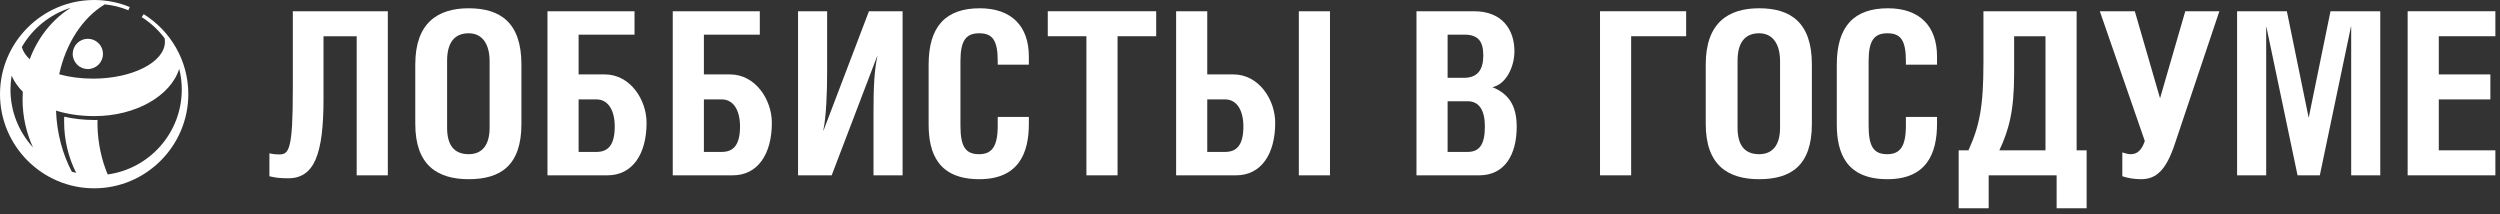 <svg width="385" height="33" viewBox="0 0 385 33" fill="none" xmlns="http://www.w3.org/2000/svg">
<rect x="0" y="0" width="385" height="33" fill="#333333" stroke="none"/>
<path d="M45.095 1.73V13.84C45.095 23.01 44.5 23.78 43.03 23.78C42.47 23.78 41.805 23.71 41.49 23.605V27.14C42.4 27.385 43.275 27.455 44.395 27.455C48.42 27.455 49.82 23.71 49.82 15.275V5.58H54.93V27H59.725V1.73H45.095Z" fill="white"/>
<path d="M63.954 9.92V19.09C63.954 25.46 67.384 27.595 72.179 27.595C77.044 27.595 80.299 25.53 80.299 19.09V9.92C80.299 3.48 77.044 1.275 72.179 1.275C67.384 1.275 63.954 3.55 63.954 9.92ZM72.179 5.125C74.244 5.125 75.399 6.735 75.399 9.43V19.685C75.399 22.345 74.244 23.745 72.179 23.745C69.904 23.745 68.854 22.31 68.854 19.685V9.36C68.854 6.665 69.904 5.125 72.179 5.125Z" fill="white"/>
<path d="M89.106 15.31H91.871C93.656 15.31 94.671 16.99 94.671 19.475C94.671 22.31 93.656 23.395 91.871 23.395H89.106V15.31ZM84.311 1.73V27H93.551C97.366 27 99.571 23.78 99.571 18.915C99.571 15.345 97.051 11.46 93.131 11.46H89.106V5.335H97.716V1.73H84.311Z" fill="white"/>
<path d="M108.4 15.31H111.165C112.95 15.31 113.965 16.99 113.965 19.475C113.965 22.31 112.95 23.395 111.165 23.395H108.4V15.31ZM103.605 1.73V27H112.845C116.66 27 118.865 23.78 118.865 18.915C118.865 15.345 116.345 11.46 112.425 11.46H108.4V5.335H117.01V1.73H103.605Z" fill="white"/>
<path d="M122.899 1.73V27H128.079L135.079 8.66H135.114C134.624 10.935 134.519 13.595 134.519 17.445V27H138.999V1.73H133.819L126.819 20.105H126.784C127.239 18.005 127.379 14.19 127.379 11.18V1.73H122.899Z" fill="white"/>
<path d="M158.444 9.955V8.695C158.444 4.04 155.784 1.275 150.884 1.275C145.669 1.275 143.009 4.04 143.009 9.955V19.16C143.009 23.64 144.514 27.595 150.814 27.595C156.799 27.595 158.444 23.675 158.444 19.09V18.005H153.649V19.37C153.649 22.625 152.704 23.745 150.779 23.745C148.749 23.745 147.909 22.66 147.909 19.37V9.395C147.909 6.21 148.784 5.125 150.814 5.125C152.844 5.125 153.649 6.21 153.649 9.395V9.955H158.444Z" fill="white"/>
<path d="M172.103 5.58H178.053V1.73H161.358V5.58H167.308V27H172.103V5.58Z" fill="white"/>
<path d="M185.917 15.31H188.682C190.467 15.31 191.482 16.99 191.482 19.475C191.482 22.31 190.467 23.395 188.682 23.395H185.917V15.31ZM185.917 1.73H181.122V27H190.362C194.177 27 196.382 23.78 196.382 18.915C196.382 15.345 193.862 11.46 189.942 11.46H185.917V1.73ZM204.817 1.73H200.022V27H204.817V1.73Z" fill="white"/>
<path d="M222.932 5.335H225.522C227.692 5.335 228.427 6.42 228.427 8.555C228.427 10.725 227.552 11.985 225.452 11.985H222.932V5.335ZM222.932 15.59H226.012C227.797 15.59 228.672 16.99 228.672 19.475C228.672 22.31 227.797 23.395 226.012 23.395H222.932V15.59ZM218.137 27H227.797C231.682 27 233.572 23.885 233.572 19.51C233.572 16.22 232.312 14.435 229.827 13.42C231.927 13 233.222 10.305 233.222 7.89C233.222 4.67 231.437 1.73 226.992 1.73H218.137V27Z" fill="white"/>
<path d="M246.402 1.73V27H251.197V5.58H259.667V1.73H246.402Z" fill="white"/>
<path d="M262.684 9.92V19.09C262.684 25.46 266.114 27.595 270.909 27.595C275.774 27.595 279.029 25.53 279.029 19.09V9.92C279.029 3.48 275.774 1.275 270.909 1.275C266.114 1.275 262.684 3.55 262.684 9.92ZM270.909 5.125C272.974 5.125 274.129 6.735 274.129 9.43V19.685C274.129 22.345 272.974 23.745 270.909 23.745C268.634 23.745 267.584 22.31 267.584 19.685V9.36C267.584 6.665 268.634 5.125 270.909 5.125Z" fill="white"/>
<path d="M298.302 9.955V8.695C298.302 4.04 295.642 1.275 290.742 1.275C285.527 1.275 282.867 4.04 282.867 9.955V19.16C282.867 23.64 284.372 27.595 290.672 27.595C296.657 27.595 298.302 23.675 298.302 19.09V18.005H293.507V19.37C293.507 22.625 292.562 23.745 290.637 23.745C288.607 23.745 287.767 22.66 287.767 19.37V9.395C287.767 6.21 288.642 5.125 290.672 5.125C292.702 5.125 293.507 6.21 293.507 9.395V9.955H298.302Z" fill="white"/>
<path d="M305.45 1.73V9.605C305.45 16.57 304.82 19.44 303.14 23.15H301.635V32.075H306.255V27H316.72V32.075H321.34V23.15H319.8V1.73H305.45ZM315.005 5.58V23.15H307.9C309.37 20 310.175 17.13 310.175 11.32V5.58H315.005Z" fill="white"/>
<path d="M323.372 1.73L330.302 21.715C329.812 23.15 329.112 23.745 328.167 23.745C327.537 23.745 327.117 23.535 326.837 23.465V27.14C327.677 27.42 328.622 27.595 329.742 27.595C332.087 27.595 333.592 26.16 334.922 22.17L341.782 1.73H336.532L332.647 15.135L328.762 1.73H323.372Z" fill="white"/>
<path d="M344.512 1.73V27H348.992V4.145H349.027L353.822 27H357.252L362.047 4.11H362.082V27H366.562V1.73H358.897L355.537 18.145L352.177 1.73H344.512Z" fill="white"/>
<path d="M370.778 1.73V27H384.288V23.15H375.573V15.31H383.518V11.46H375.573V5.58H384.288V1.73H370.778Z" fill="white"/>
<path fill-rule="evenodd" clip-rule="evenodd" d="M16.14 0.672C12.745 2.708 10.157 6.634 9.115 11.442C10.668 11.869 12.44 12.111 14.318 12.111C20.422 12.111 25.4 9.555 25.4 6.421C25.4 6.242 25.383 6.066 25.351 5.892C24.382 4.603 23.188 3.5 21.825 2.638L22.131 2.181C26.249 4.743 29 9.31 29 14.5C29 22.486 22.486 29 14.5 29C6.513 29 0 22.486 0 14.5C0 6.513 6.514 0 14.5 0C16.439 0 18.291 0.385 19.985 1.081L19.764 1.577C18.606 1.103 17.385 0.798 16.14 0.672V0.672ZM27.601 10.597C26.292 14.753 20.925 17.881 14.537 17.881C12.417 17.881 10.411 17.588 8.627 17.037C8.751 20.509 9.637 23.739 11.063 26.444C11.283 26.509 11.506 26.569 11.731 26.623C10.55 24.282 9.873 21.584 9.873 18.714C9.873 18.465 9.879 18.218 9.889 17.972C11.338 18.304 12.904 18.478 14.537 18.478C14.697 18.478 14.856 18.475 15.015 18.471C15.009 18.767 15.009 19.065 15.015 19.366C15.077 22.057 15.637 24.605 16.581 26.865C23.011 25.991 27.994 20.457 27.994 13.794C27.994 12.693 27.858 11.621 27.601 10.597ZM5.08 22.694C4.054 20.477 3.475 17.964 3.475 15.305C3.475 14.911 3.488 14.519 3.513 14.132C2.774 13.399 2.189 12.569 1.788 11.65C1.671 12.359 1.612 13.076 1.612 13.795C1.612 17.219 2.928 20.345 5.08 22.694V22.694ZM3.356 7.252C3.549 7.921 3.969 8.553 4.576 9.127C5.828 5.762 8.071 2.966 10.893 1.197C7.709 2.196 5.018 4.358 3.356 7.252V7.252ZM13.528 5.971C14.147 5.972 14.739 6.218 15.176 6.655C15.614 7.092 15.86 7.685 15.861 8.303C15.86 8.921 15.614 9.514 15.176 9.951C14.739 10.388 14.147 10.634 13.528 10.636C12.91 10.635 12.317 10.389 11.88 9.951C11.443 9.514 11.197 8.922 11.195 8.303C11.197 7.685 11.443 7.092 11.88 6.655C12.318 6.218 12.91 5.972 13.528 5.971V5.971Z" fill="white"/>
</svg>
